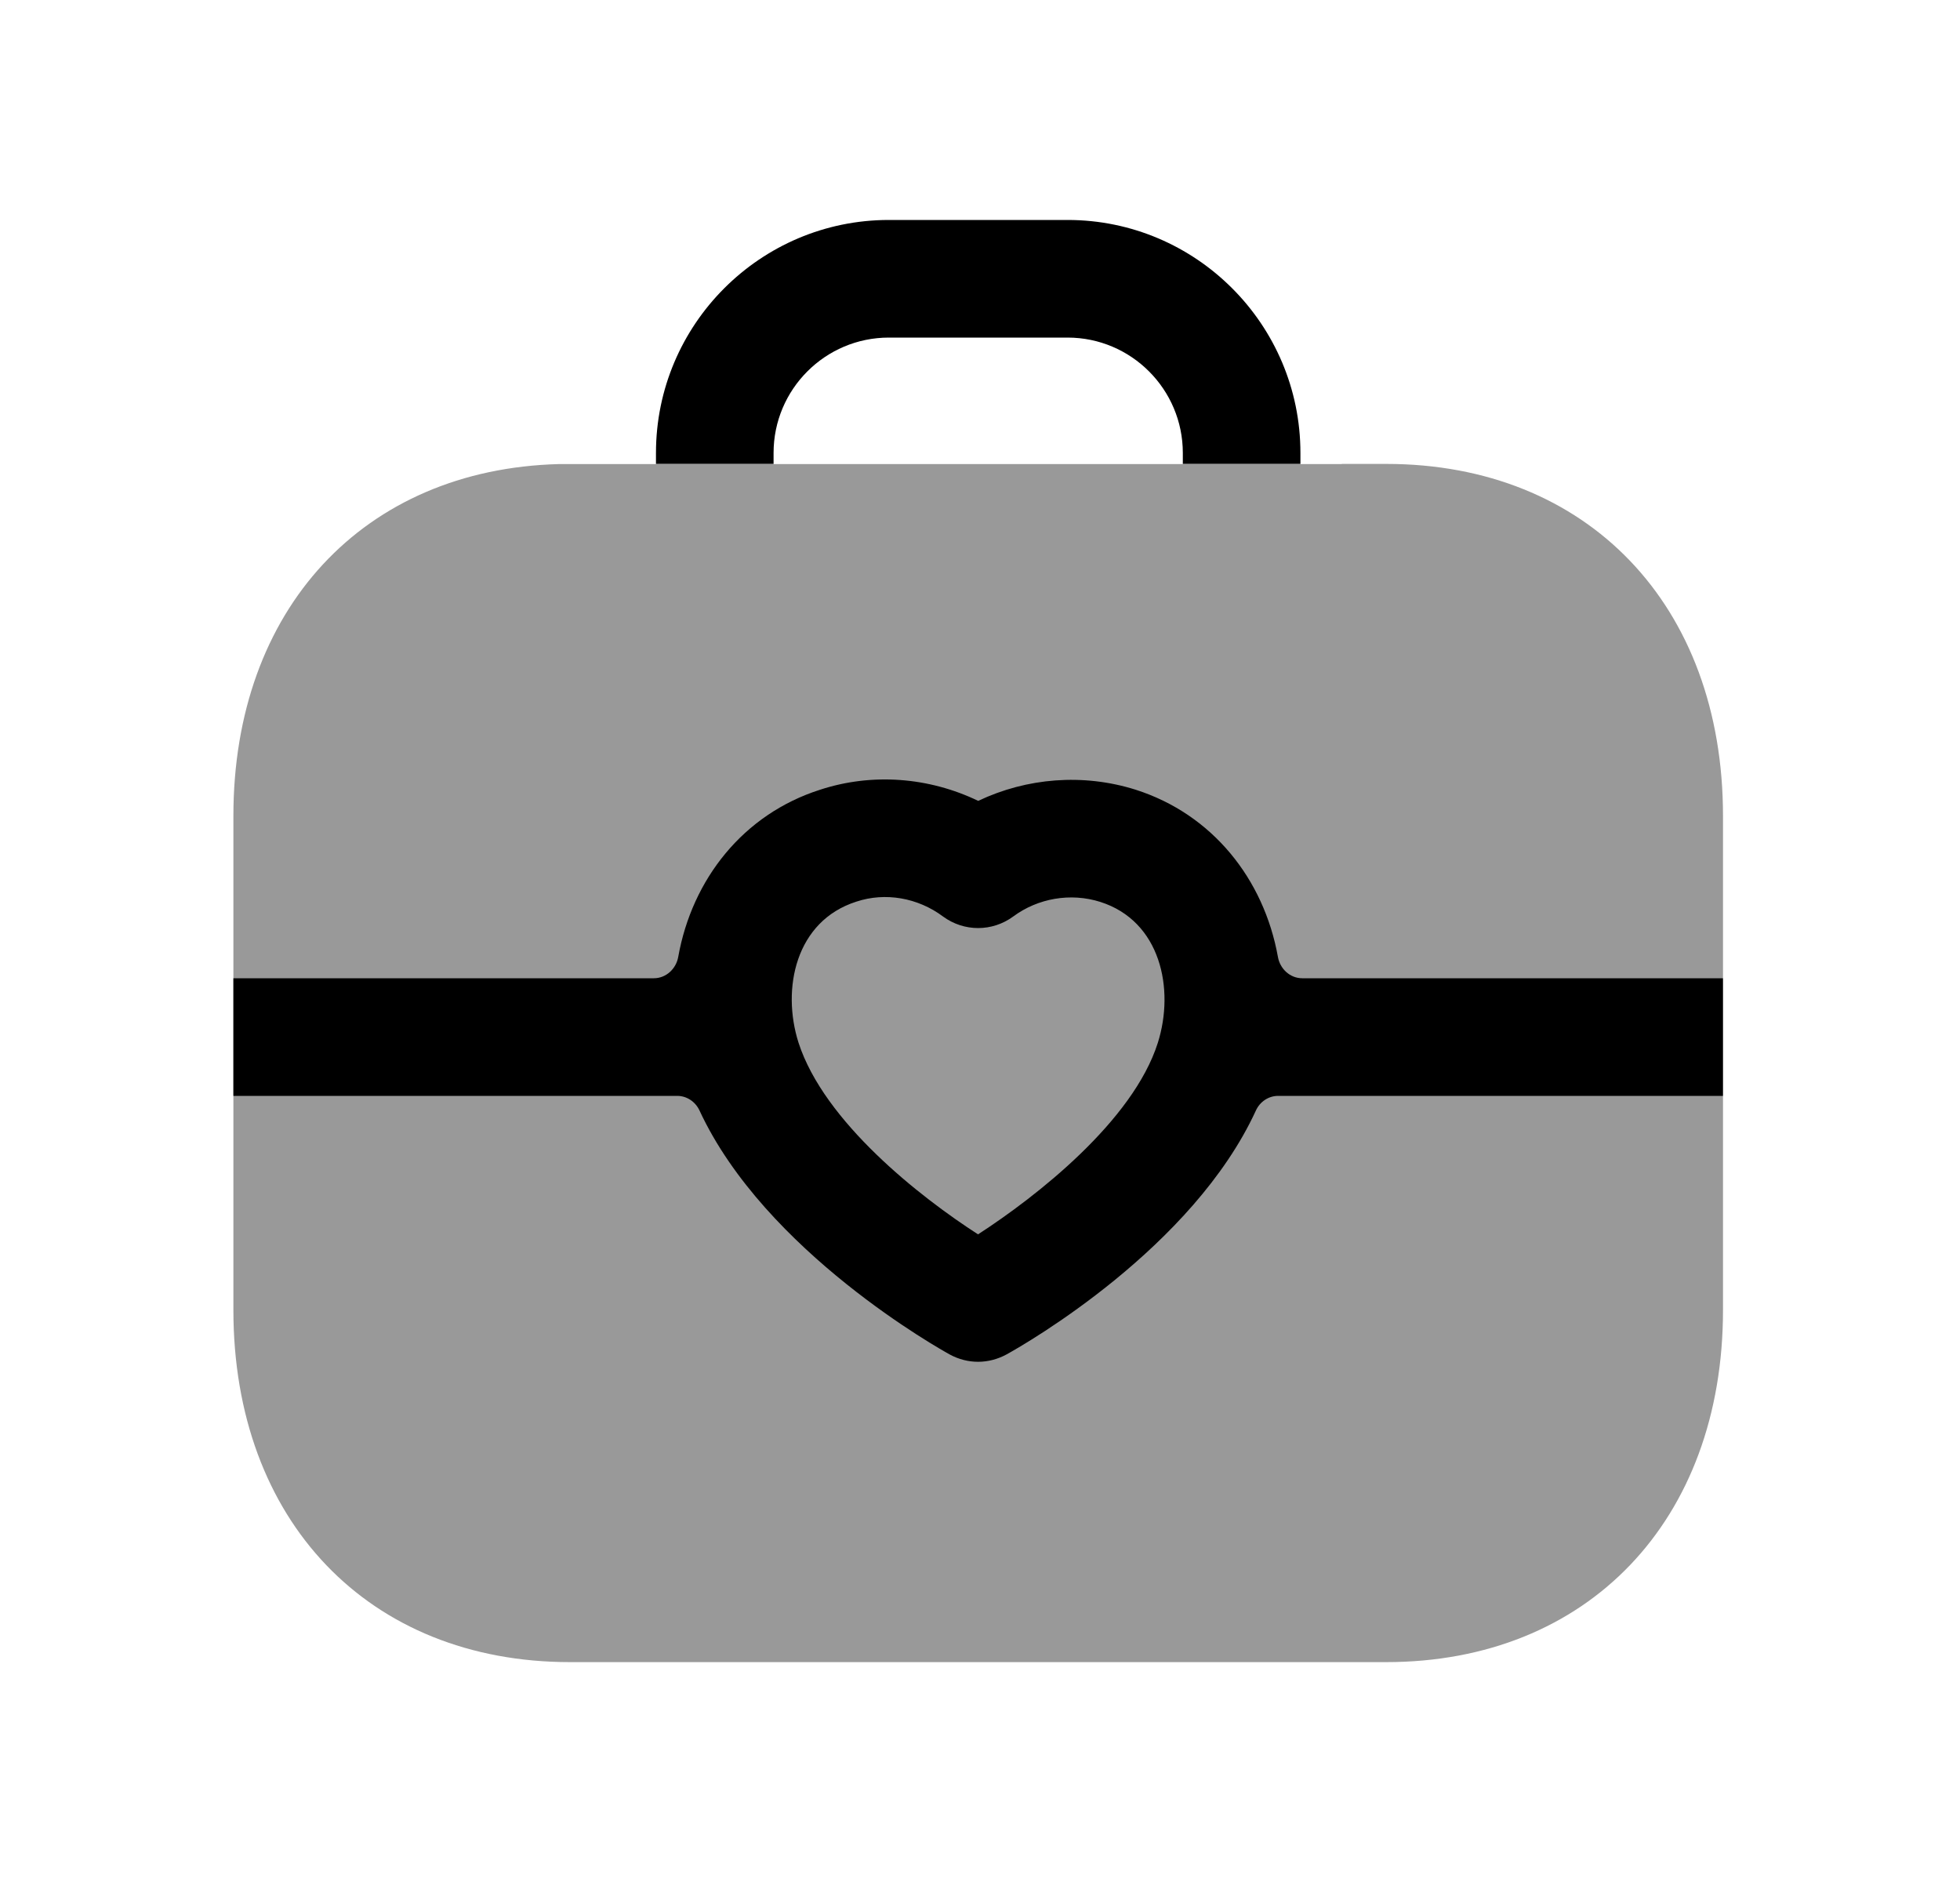 <svg width="25" height="24" viewBox="0 0 25 24" fill="none" xmlns="http://www.w3.org/2000/svg">
<path opacity="0.4" d="M7.13 5.918C4.639 5.983 2.977 7.768 2.977 10.405V16.706C2.977 19.391 4.702 21.196 7.271 21.196H17.68C20.25 21.196 21.977 19.391 21.977 16.706V10.405C21.977 7.719 20.25 5.916 17.681 5.916H17.115V5.918L7.13 5.918Z" fill="black"/>
<path fill-rule="evenodd" clip-rule="evenodd" d="M8.651 12.202C8.828 11.211 9.481 10.383 10.46 10.071C11.123 9.854 11.848 9.91 12.477 10.213C13.096 9.919 13.815 9.86 14.483 10.07C15.466 10.383 16.122 11.212 16.3 12.203C16.327 12.356 16.455 12.475 16.61 12.475H21.976L21.976 13.975H16.303C16.18 13.975 16.07 14.05 16.019 14.162C15.215 15.911 13.095 17.131 12.837 17.273C12.724 17.334 12.6 17.366 12.476 17.366C12.352 17.366 12.229 17.335 12.116 17.274C12.014 17.218 9.759 15.966 8.922 14.161C8.87 14.05 8.761 13.975 8.638 13.975H2.977L2.977 12.475H8.34C8.496 12.475 8.624 12.355 8.651 12.202ZM12.923 11.688C12.656 11.884 12.296 11.884 12.029 11.688C11.706 11.447 11.291 11.376 10.923 11.498C10.148 11.745 9.966 12.607 10.185 13.296C10.512 14.306 11.734 15.264 12.475 15.741C13.221 15.258 14.451 14.296 14.768 13.299C14.986 12.61 14.803 11.745 14.033 11.501C13.656 11.382 13.239 11.454 12.923 11.688Z" fill="black"/>
<path d="M16.587 5.916V5.776C16.587 4.138 15.255 2.805 13.617 2.805H11.337C9.699 2.805 8.367 4.138 8.367 5.776V5.916H9.867V5.776C9.867 4.965 10.526 4.305 11.337 4.305H13.617C14.428 4.305 15.087 4.965 15.087 5.776V5.916H16.587Z" fill="black"/>
</svg>